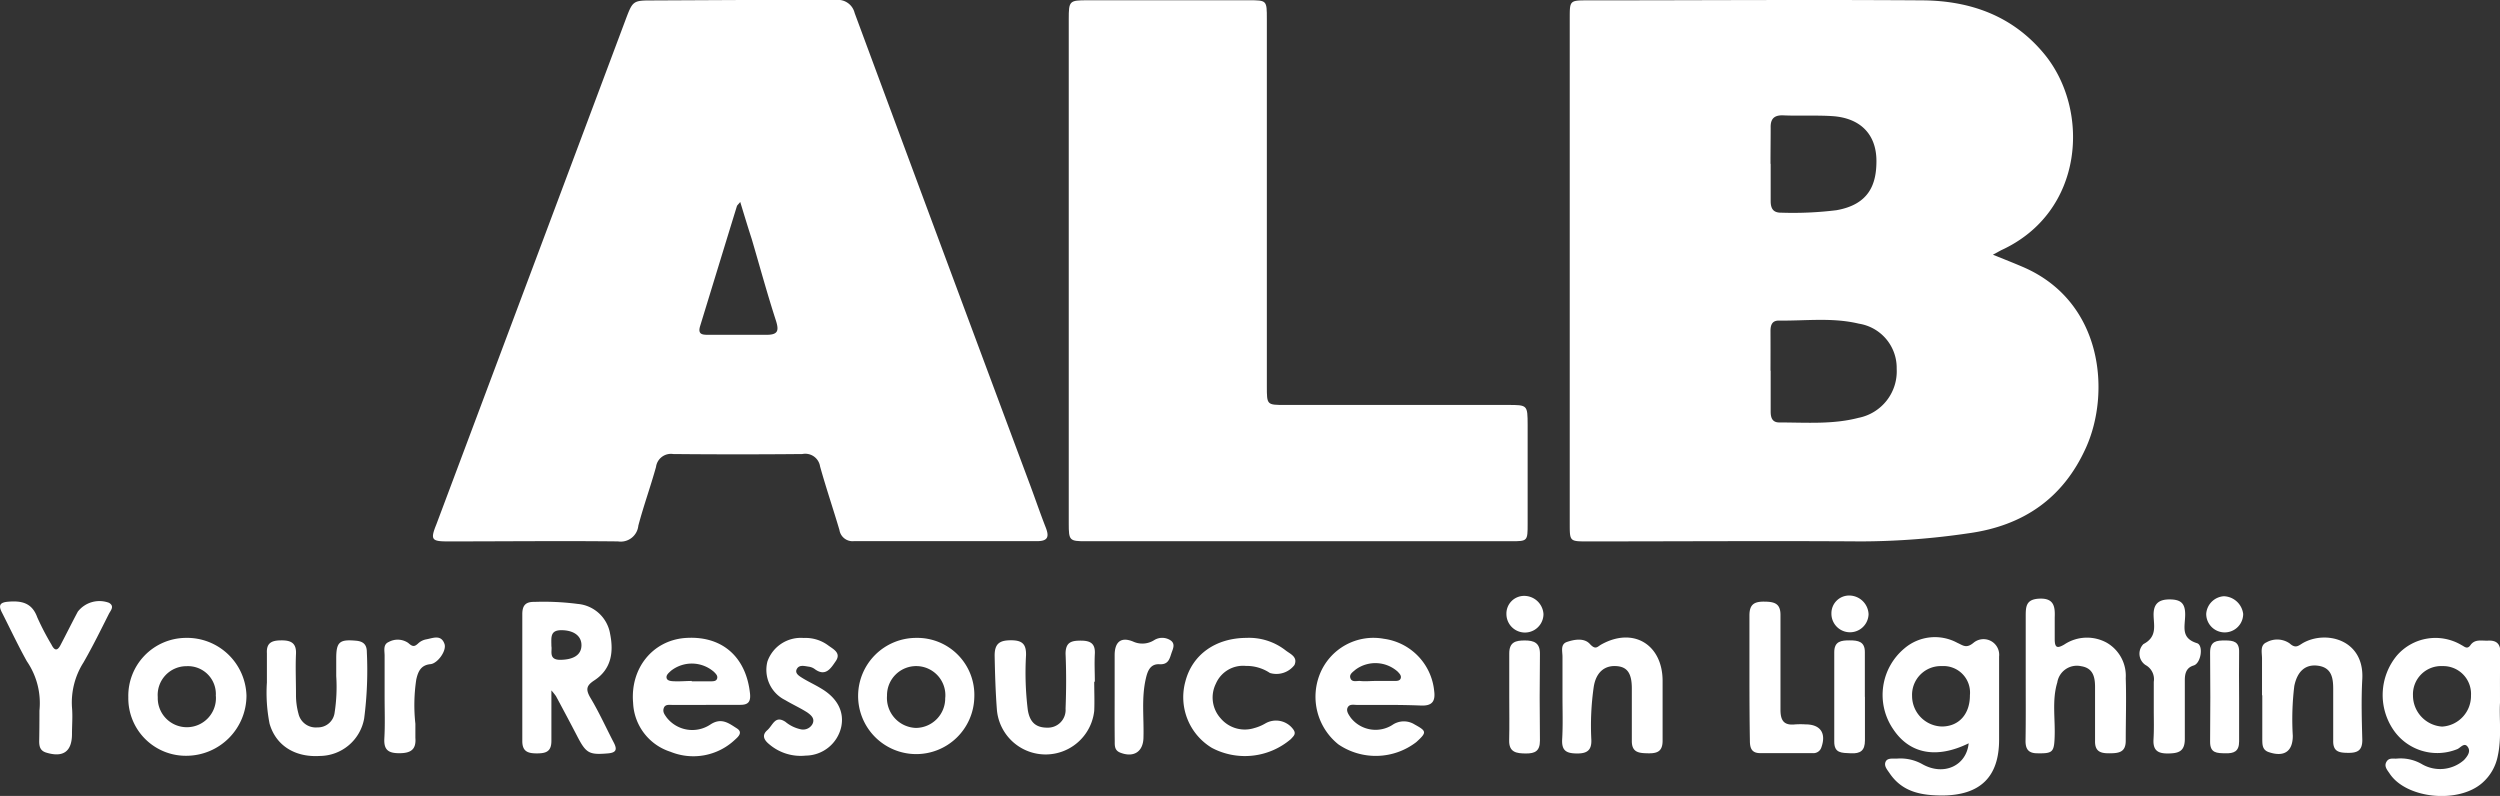 <svg xmlns="http://www.w3.org/2000/svg" viewBox="0 0 282.69 90"><rect x="0" y="0" width="282.69" height="90" fill="#333333" stroke="none"/><defs><style>.cls-1{fill:#fff;}</style></defs><title>ALB-wh</title><g id="logo"><path class="cls-1" d="M334,233.8c1.28.52,2.38.95,3.47,1.42,9,3.93,9.85,14.22,7.05,20.41-2.58,5.73-7.1,8.82-13.27,9.67a84.35,84.35,0,0,1-12.1.92c-10.33-.07-20.65,0-31,0-2,0-2,0-2-2q0-28.59,0-57.18c0-1.93,0-2,1.91-2,12.69,0,25.38-.09,38.07,0,5.33.06,10.12,1.74,13.69,6.08,5.19,6.31,4.56,17.86-4.9,22.18Zm-25.13,13.11c0,1.54,0,3.08,0,4.62,0,.71.18,1.25,1,1.24,3,0,6,.24,8.92-.52a5.36,5.36,0,0,0,4.33-5.55,5.06,5.06,0,0,0-4.27-5.1c-3-.72-6-.31-9.07-.35-.77,0-.93.54-.93,1.18Q308.86,244.67,308.85,246.91Zm0-23.39c0,1.4,0,2.8,0,4.19,0,.88.28,1.36,1.24,1.34a40.1,40.1,0,0,0,6.2-.28c3.74-.66,4.52-3,4.52-5.56,0-3.07-1.87-4.88-5-5.08-1.87-.12-3.76,0-5.64-.09-1,0-1.35.47-1.32,1.42C308.87,220.82,308.85,222.17,308.85,223.52Z" transform="translate(-108.65 -205)"/><path class="cls-1" d="M192.6,205c3.52,0,7,0,10.56,0a1.94,1.94,0,0,1,2.13,1.47q9.92,26.79,19.91,53.56c.57,1.54,1.1,3.09,1.7,4.62.39,1,.29,1.55-1,1.54q-10.35,0-20.69,0a1.5,1.5,0,0,1-1.64-1.26c-.71-2.4-1.52-4.78-2.19-7.19a1.69,1.69,0,0,0-2-1.4q-7.31.07-14.61,0a1.7,1.7,0,0,0-1.94,1.46c-.62,2.23-1.41,4.41-2,6.64a2,2,0,0,1-2.3,1.78c-6.41-.07-12.83,0-19.24,0-1.83,0-2-.19-1.3-1.92l11.38-30.34,10-26.68c.84-2.23.84-2.23,3.17-2.23Zm-.24,22.83c-.23.29-.36.38-.39.5-1.39,4.51-2.76,9-4.15,13.53-.31,1,.29,1,1,1,2.17,0,4.33,0,6.5,0,1.31,0,1.42-.47,1.08-1.57-1-3.08-1.84-6.18-2.75-9.27C193.23,230.73,192.82,229.37,192.36,227.86Z" transform="translate(-108.65 -205)"/><path class="cls-1" d="M229.5,235.53q0-14.18,0-28.37c0-2.06.07-2.13,2.1-2.13h18.24c2.06,0,2.06,0,2.06,2.12q0,20.77,0,41.54c0,2.1,0,2.1,2.05,2.1h25.19c2.24,0,2.24,0,2.25,2.26q0,5.57,0,11.15c0,2,0,2-1.9,2H231.42c-1.84,0-1.92-.08-1.92-2Q229.49,249.86,229.5,235.53Z" transform="translate(-108.65 -205)"/><path class="cls-1" d="M391.34,284.47c-.11,1.72.21,3.89-.25,6a5.42,5.42,0,0,1-1.69,3c-2.68,2.45-8.65,1.87-10.54-1-.26-.39-.65-.8-.37-1.31s.75-.35,1.17-.38a4.79,4.79,0,0,1,2.89.65,4.09,4.09,0,0,0,4.72-.49c.37-.4.76-.92.47-1.41-.39-.67-.84,0-1.21.17a6,6,0,0,1-7.27-2.21,7,7,0,0,1,.4-8.34,5.77,5.77,0,0,1,7.34-1.2c.34.17.63.52,1,0,.51-.73,1.3-.47,2-.51,1-.05,1.4.42,1.39,1.39C391.32,280.56,391.34,282.3,391.34,284.47Zm-9.84-.84a3.53,3.53,0,0,0,3.29,3.53,3.47,3.47,0,0,0,3.27-3.52,3.14,3.14,0,0,0-3.2-3.32A3.19,3.19,0,0,0,381.5,283.64Z" transform="translate(-108.65 -205)"/><path class="cls-1" d="M331.26,289.05c-3.65,1.79-6.68,1.19-8.53-1.59a6.85,6.85,0,0,1,1.25-9.13,5.31,5.31,0,0,1,6-.64c.62.27,1,.68,1.82,0a1.77,1.77,0,0,1,2.9,1.55c0,3.13,0,6.27,0,9.4,0,4.22-2.14,6.27-6.37,6.31-2.35,0-4.54-.35-6-2.5-.26-.39-.67-.82-.47-1.3s.84-.35,1.29-.37a5.05,5.05,0,0,1,2.89.64C328.43,292.76,331,291.61,331.26,289.05Zm.14-5.44a3,3,0,0,0-3.18-3.29,3.25,3.25,0,0,0-3.36,3.38,3.46,3.46,0,0,0,3.38,3.45C330.16,287.14,331.41,285.74,331.4,283.61Z" transform="translate(-108.65 -205)"/><path class="cls-1" d="M171,283.07c0,2.16,0,3.94,0,5.71,0,1.24-.65,1.41-1.65,1.41s-1.65-.2-1.64-1.42c0-4.77,0-9.55,0-14.32,0-1,.38-1.41,1.37-1.39a29.8,29.8,0,0,1,4.9.23,4.07,4.07,0,0,1,3.66,3.39c.42,2.08.13,4-1.78,5.25-.89.58-1,1-.48,1.92,1,1.66,1.79,3.42,2.68,5.13.39.75.29,1.13-.66,1.21-2.15.18-2.48,0-3.51-2-.78-1.5-1.58-3-2.37-4.47A7.61,7.61,0,0,0,171,283.07Zm0-5c.11.52-.34,1.51.94,1.54,1.55,0,2.44-.55,2.46-1.62s-.85-1.71-2.22-1.73S171,277.09,171,278.11Z" transform="translate(-108.65 -205)"/><path class="cls-1" d="M337.71,281.39c0-2.22,0-4.44,0-6.65,0-1.14,0-2,1.6-2.05s1.73.92,1.68,2.12c0,.82,0,1.64,0,2.46,0,1,.29,1.07,1.08.61a4.63,4.63,0,0,1,4.81-.2,4.32,4.32,0,0,1,2.14,4c.08,2.36,0,4.72,0,7.08,0,1.33-.81,1.41-1.82,1.42s-1.68-.18-1.65-1.41c0-2,0-4,0-6.07,0-1.11-.2-2.16-1.58-2.37a2.24,2.24,0,0,0-2.69,1.84c-.61,2-.22,4.12-.3,6.18-.06,1.71-.24,1.86-1.95,1.83-1,0-1.35-.46-1.34-1.42C337.73,286.31,337.71,283.85,337.71,281.39Z" transform="translate(-108.65 -205)"/><path class="cls-1" d="M265.73,284.71c-1.21,0-2.41,0-3.62,0-.37,0-.84-.13-1.06.27s.1.83.34,1.18a3.56,3.56,0,0,0,4.68.83,2.29,2.29,0,0,1,2.54-.07c1.36.75,1.41.89.18,2a7.51,7.51,0,0,1-8.79.26,6.9,6.9,0,0,1-2.11-7.95,6.53,6.53,0,0,1,7.24-4,6.6,6.6,0,0,1,5.69,5.89c.16,1.19-.24,1.71-1.48,1.66S266.94,284.71,265.73,284.71ZM264.16,282h0c.72,0,1.44,0,2.16,0,.28,0,.63,0,.72-.31s-.15-.53-.34-.74a3.79,3.79,0,0,0-4.76-.24c-.28.25-.71.5-.61.91.14.57.7.36,1.1.38C263,282.07,263.59,282,264.16,282Z" transform="translate(-108.65 -205)"/><path class="cls-1" d="M188.47,284.71c-1.25,0-2.51,0-3.76,0-.37,0-.84-.1-1,.35s.1.75.32,1.07a3.68,3.68,0,0,0,4.94.8c1.26-.84,2.11-.13,3,.43.71.45.17.94-.21,1.28a6.85,6.85,0,0,1-7.29,1.37,6.07,6.07,0,0,1-4.23-5.53c-.34-3.89,2.18-7,5.78-7.33,4.21-.35,7,2.07,7.44,6.29.09.91-.21,1.26-1.08,1.26h-3.91Zm-1.6-2.67c.72,0,1.44,0,2.15,0,.28,0,.63,0,.72-.32s-.15-.53-.35-.74a3.81,3.81,0,0,0-4.87-.13c-.24.23-.58.48-.49.83s.62.35,1,.36C185.63,282.06,186.25,282,186.87,282Z" transform="translate(-108.65 -205)"/><path class="cls-1" d="M123.16,283.85a6.55,6.55,0,0,1,6.46-6.72,6.72,6.72,0,0,1,6.9,6.52,6.81,6.81,0,0,1-6.79,6.81A6.5,6.5,0,0,1,123.16,283.85Zm9.89-.14a3.15,3.15,0,0,0-3.31-3.38,3.25,3.25,0,0,0-3.25,3.5,3.29,3.29,0,1,0,6.57-.12Z" transform="translate(-108.65 -205)"/><path class="cls-1" d="M218.82,283.87a6.57,6.57,0,1,1-6.57-6.74A6.45,6.45,0,0,1,218.82,283.87Zm-3.28,0a3.3,3.3,0,1,0-6.59-.2,3.39,3.39,0,0,0,3.27,3.64A3.34,3.34,0,0,0,215.53,283.9Z" transform="translate(-108.65 -205)"/><path class="cls-1" d="M285.33,283.74c0-1.5,0-3,0-4.49,0-.59-.26-1.4.5-1.66s1.92-.51,2.59.22.85.31,1.31.06c3.6-2,6.9,0,6.92,4.09,0,2.27,0,4.53,0,6.8,0,1.22-.62,1.44-1.64,1.42s-1.85-.07-1.84-1.41q0-3,0-5.93c0-1.74-.54-2.44-1.74-2.52-1.39-.1-2.33.76-2.57,2.37a30.74,30.74,0,0,0-.27,5.92c.06,1.22-.47,1.6-1.62,1.59s-1.73-.27-1.68-1.54C285.39,287,285.33,285.38,285.33,283.74Z" transform="translate(-108.65 -205)"/><path class="cls-1" d="M364.43,283.65c0-1.4,0-2.8,0-4.2,0-.65-.25-1.49.51-1.82a2.47,2.47,0,0,1,2.61.12c.63.57.93.33,1.44,0,2.57-1.52,7-.5,6.78,4-.13,2.31-.06,4.63,0,6.94,0,1.21-.59,1.45-1.62,1.44s-1.7-.14-1.67-1.39c0-1.93,0-3.86,0-5.79,0-1.25-.14-2.48-1.77-2.68-1.35-.16-2.28.6-2.63,2.3a31.23,31.23,0,0,0-.17,5.63c0,1.79-1,2.43-2.71,1.85-.73-.24-.73-.83-.74-1.4,0-1.69,0-3.38,0-5.06Z" transform="translate(-108.65 -205)"/><path class="cls-1" d="M113.11,285.35a8.35,8.35,0,0,0-1.42-5.57c-1-1.79-1.89-3.69-2.83-5.54-.4-.78-.23-1.12.69-1.2,1.52-.13,2.72.1,3.32,1.78a29.89,29.89,0,0,0,1.6,3.07c.37.75.7.7,1.05,0,.65-1.24,1.27-2.49,1.93-3.73a3.1,3.1,0,0,1,3.52-1c.66.38.21.85,0,1.24-.93,1.85-1.85,3.72-2.88,5.51a8.43,8.43,0,0,0-1.3,5.08c.09,1,0,2,0,3,0,2-1,2.71-2.95,2.1-.65-.21-.75-.69-.76-1.24C113.1,287.86,113.11,286.85,113.11,285.35Z" transform="translate(-108.65 -205)"/><path class="cls-1" d="M138.83,282.17c0-1.27,0-2.29,0-3.3-.07-1.2.57-1.45,1.6-1.46s1.75.23,1.69,1.52c-.07,1.54,0,3.08,0,4.63a7.85,7.85,0,0,0,.28,2.14,2,2,0,0,0,2.14,1.55,1.9,1.9,0,0,0,1.94-1.62,19,19,0,0,0,.19-4.18c0-.67,0-1.35,0-2,0-1.87.38-2.17,2.24-2,.84.07,1.22.46,1.22,1.28a42.53,42.53,0,0,1-.3,7.5,5.13,5.13,0,0,1-5,4.25c-2.85.18-5-1.2-5.7-3.66A18,18,0,0,1,138.83,282.17Z" transform="translate(-108.65 -205)"/><path class="cls-1" d="M232.38,282.07c0,1.11.05,2.22,0,3.32a5.53,5.53,0,0,1-11-.07c-.16-2.07-.22-4.13-.26-6.2,0-1.37.6-1.72,1.85-1.72s1.73.41,1.7,1.68a34.42,34.42,0,0,0,.2,6.2c.21,1.28.81,2,2.19,2a2,2,0,0,0,2.08-2.14c.08-2.07.09-4.14,0-6.21,0-1.32.66-1.49,1.72-1.49s1.65.3,1.59,1.48,0,2.12,0,3.18Z" transform="translate(-108.65 -205)"/><path class="cls-1" d="M249.57,277.13a6.72,6.72,0,0,1,4.45,1.41c.52.41,1.41.73,1,1.66a2.57,2.57,0,0,1-2.77.9,4.75,4.75,0,0,0-2.72-.8,3.34,3.34,0,0,0-3.39,2,3.51,3.51,0,0,0,.54,3.93,3.57,3.57,0,0,0,3.82,1.09,4.92,4.92,0,0,0,1.2-.5,2.41,2.41,0,0,1,3.19.66c.38.52,0,.78-.27,1.09a8,8,0,0,1-8.93,1,6.69,6.69,0,0,1-3-7.52C243.48,279,246.12,277.15,249.57,277.13Z" transform="translate(-108.65 -205)"/><path class="cls-1" d="M199.53,277.14a4.29,4.29,0,0,1,2.73.81c.56.43,1.55.85.9,1.8-.54.78-1.15,1.85-2.42.88a1.47,1.47,0,0,0-.67-.25c-.47-.07-1.05-.24-1.32.27s.32.82.7,1.06c.66.4,1.36.72,2,1.11,1.88,1.09,2.69,2.65,2.32,4.39a4.15,4.15,0,0,1-4,3.23,5.47,5.47,0,0,1-4.16-1.3c-.56-.46-.85-1-.2-1.57s.87-1.72,2.05-.95a4,4,0,0,0,1.67.83,1.21,1.21,0,0,0,1.38-.56c.32-.62-.12-1-.56-1.32-.81-.52-1.7-.92-2.52-1.41a3.81,3.81,0,0,1-2-4.37A4,4,0,0,1,199.53,277.14Z" transform="translate(-108.65 -205)"/><path class="cls-1" d="M306.47,281.52c0-2.31,0-4.62,0-6.93,0-1.23.52-1.57,1.66-1.56s1.87.18,1.85,1.55c0,3.56,0,7.12,0,10.68,0,1.26.42,1.79,1.68,1.65a9.82,9.82,0,0,1,1.15,0c1.69,0,2.37,1,1.79,2.61a.94.94,0,0,1-1,.64h-5.92c-1,0-1.16-.62-1.16-1.44C306.48,286.33,306.47,283.92,306.47,281.52Z" transform="translate(-108.65 -205)"/><path class="cls-1" d="M352.19,285.28c0-1.06,0-2.12,0-3.18a1.82,1.82,0,0,0-.93-1.9,1.54,1.54,0,0,1-.24-2.37c1.56-.81,1.18-2.06,1.15-3.23s.43-1.81,1.76-1.82,1.83.44,1.81,1.77-.52,2.6,1.34,3.18c.75.23.46,2.27-.38,2.52s-1,.91-1,1.66c0,2.22,0,4.44,0,6.65,0,1.44-.74,1.63-1.92,1.64s-1.69-.39-1.62-1.6S352.19,286.38,352.19,285.28Z" transform="translate(-108.65 -205)"/><path class="cls-1" d="M152.14,283.76c0-1.54,0-3.08,0-4.63,0-.55-.2-1.26.47-1.54a2.1,2.1,0,0,1,2.2.11c.48.43.69.46,1.12.06a1.82,1.82,0,0,1,.89-.46c.76-.13,1.7-.6,2.09.51.27.77-.78,2.21-1.58,2.29-1.09.1-1.41.84-1.61,1.74a19.35,19.35,0,0,0-.1,5c0,.53,0,1.06,0,1.59.11,1.35-.55,1.74-1.82,1.74s-1.76-.4-1.69-1.67C152.2,286.95,152.14,285.35,152.14,283.76Z" transform="translate(-108.65 -205)"/><path class="cls-1" d="M234.69,283.72c0-1.54,0-3.08,0-4.62s.73-2.12,2.1-1.55a2.49,2.49,0,0,0,2.36-.16,1.71,1.71,0,0,1,1.92.06c.47.38.23.89.07,1.33-.23.67-.34,1.39-1.38,1.33s-1.35.77-1.54,1.61c-.51,2.19-.21,4.41-.27,6.62,0,1.66-1.1,2.37-2.64,1.76-.65-.26-.61-.8-.61-1.33C234.68,287.09,234.69,285.4,234.69,283.72Z" transform="translate(-108.65 -205)"/><path class="cls-1" d="M279.31,283.79c0-1.63,0-3.27,0-4.9,0-1.29.72-1.47,1.76-1.47s1.73.27,1.71,1.53q-.06,4.9,0,9.8c0,1.18-.56,1.46-1.6,1.45s-1.92-.11-1.88-1.51C279.34,287.05,279.31,285.42,279.31,283.79Z" transform="translate(-108.65 -205)"/><path class="cls-1" d="M319.53,283.82c0,1.63,0,3.27,0,4.9,0,1.17-.52,1.51-1.59,1.46s-1.89,0-1.88-1.34q0-5,0-10.09c0-1.25.79-1.34,1.74-1.34s1.74.12,1.72,1.36c0,1.68,0,3.36,0,5Z" transform="translate(-108.65 -205)"/><path class="cls-1" d="M361.84,283.93c0,1.64,0,3.27,0,4.91,0,1.15-.6,1.36-1.55,1.34s-1.74,0-1.73-1.31q.05-5.05,0-10.11c0-1.29.76-1.34,1.7-1.34s1.61.13,1.58,1.31C361.81,280.47,361.84,282.2,361.84,283.93Z" transform="translate(-108.65 -205)"/><path class="cls-1" d="M319.94,274.45a2.1,2.1,0,1,1-4.2-.11,2,2,0,0,1,2.05-2A2.2,2.2,0,0,1,319.94,274.45Z" transform="translate(-108.65 -205)"/><path class="cls-1" d="M362.3,274.42a2.09,2.09,0,1,1-4.18,0,2.14,2.14,0,0,1,2-2A2.28,2.28,0,0,1,362.3,274.42Z" transform="translate(-108.65 -205)"/><path class="cls-1" d="M283.18,274.43a2.09,2.09,0,0,1-4.19,0,2,2,0,0,1,2-2.05A2.19,2.19,0,0,1,283.18,274.43Z" transform="translate(-108.65 -205)"/></g></svg>